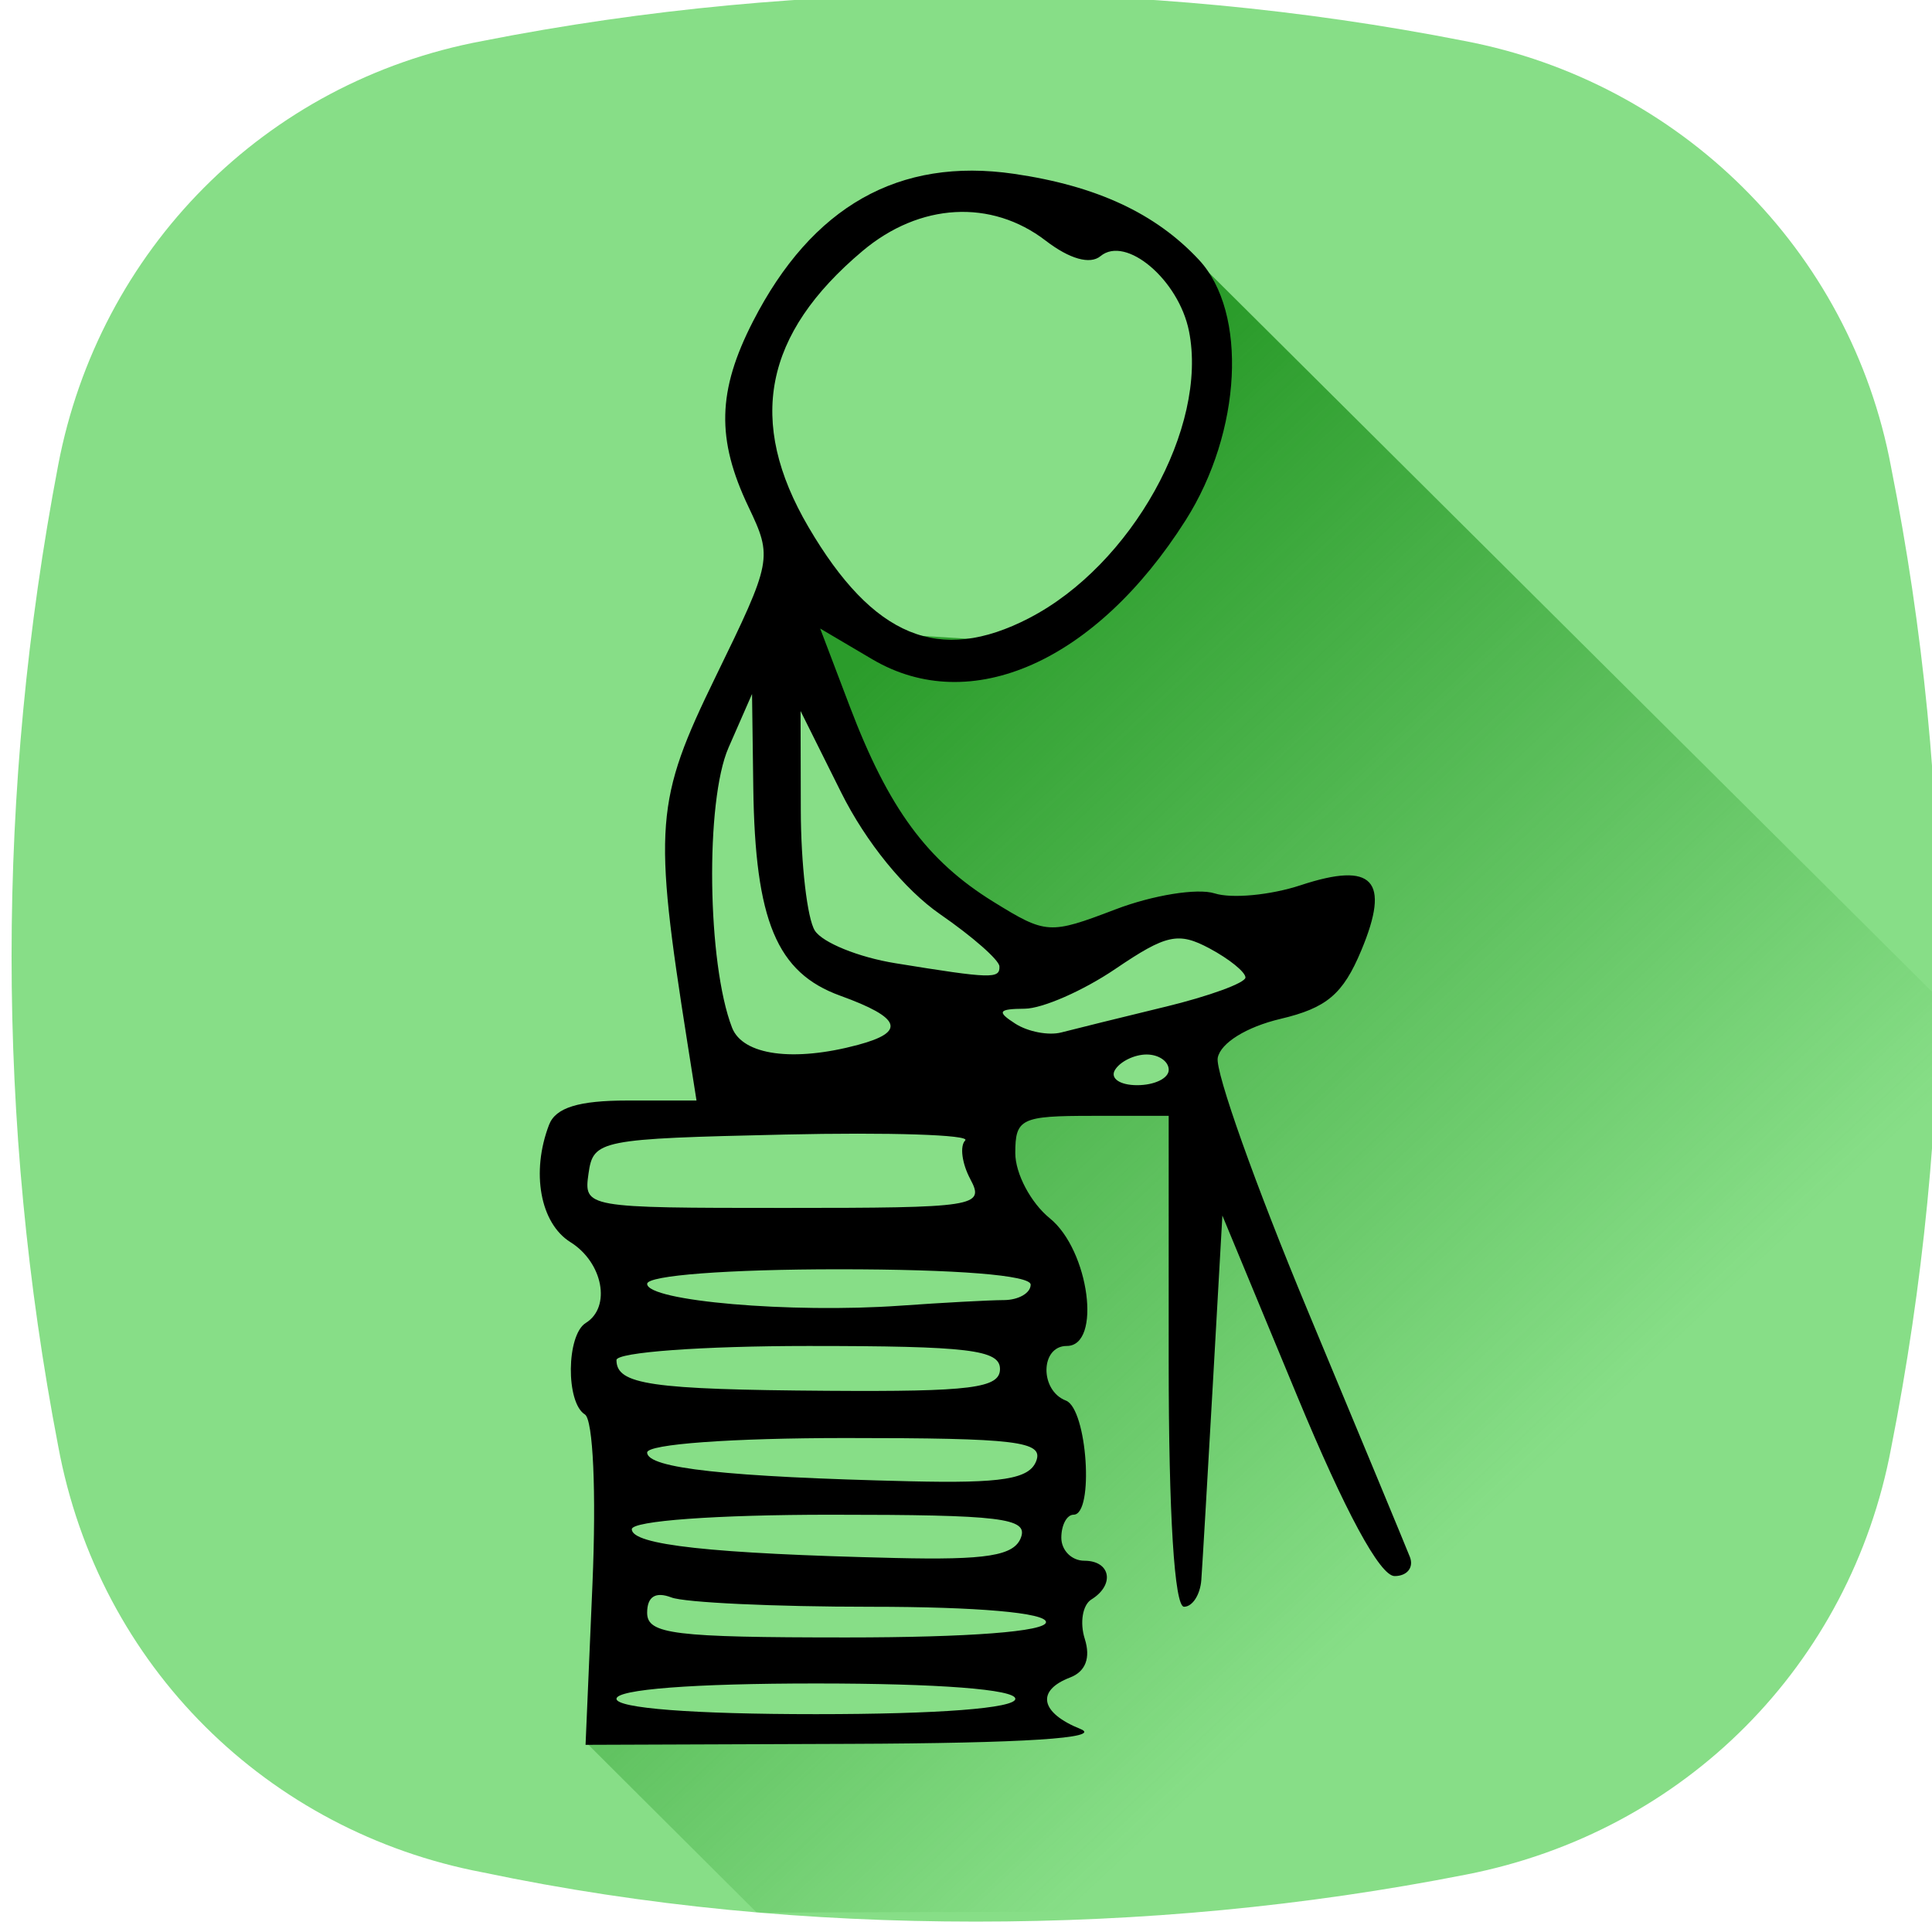 <?xml version="1.0" encoding="UTF-8" standalone="no"?>
<!-- Created with Inkscape (http://www.inkscape.org/) -->

<svg
   xmlns:dc="http://purl.org/dc/elements/1.1/"
   xmlns:cc="http://creativecommons.org/ns#"
   xmlns:rdf="http://www.w3.org/1999/02/22-rdf-syntax-ns#"
   xmlns:svg="http://www.w3.org/2000/svg"
   xmlns="http://www.w3.org/2000/svg"
   xmlns:xlink="http://www.w3.org/1999/xlink"
   xmlns:sodipodi="http://sodipodi.sourceforge.net/DTD/sodipodi-0.dtd"
   xmlns:inkscape="http://www.inkscape.org/namespaces/inkscape"
   width="13.229mm"
   height="13.229mm"
   viewBox="0 0 13.229 13.229"
   version="1.1"
   id="svg1995"
   inkscape:version="0.92.2 (5c3e80d, 2017-08-06)"
   sodipodi:docname="Aboutme-category.svg">
  <defs
     id="defs1989">
    <linearGradient
       inkscape:collect="always"
       xlink:href="#linearGradient8143"
       id="linearGradient1962"
       gradientUnits="userSpaceOnUse"
       x1="190.851"
       y1="127.468"
       x2="246.807"
       y2="187.088"
       gradientTransform="translate(-534.019,142.362)" />
    <linearGradient
       inkscape:collect="always"
       id="linearGradient8143">
      <stop
         style="stop-color:#2b9c2b;stop-opacity:1;"
         offset="0"
         id="stop8145" />
      <stop
         style="stop-color:#2b9c2b;stop-opacity:0;"
         offset="1"
         id="stop8147" />
    </linearGradient>
  </defs>
  <sodipodi:namedview
     id="base"
     pagecolor="#ffffff"
     bordercolor="#666666"
     borderopacity="1.0"
     inkscape:pageopacity="0.0"
     inkscape:pageshadow="2"
     inkscape:zoom="12.279999"
     inkscape:cx="25.000001"
     inkscape:cy="25.000002"
     inkscape:document-units="mm"
     inkscape:current-layer="layer1"
     showgrid="false"
     showborder="false"
     fit-margin-top="0"
     fit-margin-left="0"
     fit-margin-right="0"
     fit-margin-bottom="0"
     inkscape:window-width="1366"
     inkscape:window-height="768"
     inkscape:window-x="0"
     inkscape:window-y="0"
     inkscape:window-maximized="1" />
  <g
     inkscape:label="Layer 1"
     inkscape:groupmode="layer"
     id="layer1"
     transform="translate(-70.304,-138.628)">
    <g
       transform="matrix(0.088,0,0,0.088,106.377,119.458)"
       id="g1971"
       inkscape:export-xdpi="96"
       inkscape:export-ydpi="96">
      <path
         d="m -262.773,254.195 c -3.167,-17 -16.515,-29.999 -33.194,-33.168 -12.677,-2.496 -25.524,-3.665 -38.032,-3.665 -12.845,0 -25.691,1.169 -38.365,3.665 -17.015,3.169 -29.858,16.335 -33.029,33.001 -4.836,25.332 -4.836,51.167 0,76.332 3.169,17.168 16.346,30.001 33.029,33.17 12.674,2.663 25.52,3.832 38.365,3.832 12.843,0 25.518,-1.169 38.196,-3.667 17.017,-3.334 29.862,-16.333 33.029,-33.166 5.005,-25.336 5.005,-51.17 0,-76.335 z"
         id="path1954"
         inkscape:connector-curvature="0"
         style="fill:#87de87;fill-opacity:1" />
      <path
         style="fill:url(#linearGradient1962);fill-opacity:1"
         d="m -317.855,237.065 1.76,10.938 -2.572,8.605 -4.568,6.605 -6.902,4.609 -11.562,-0.721 -5.236,-4.385 -2.238,5.939 12.752,18.266 10.086,4.941 12.416,-2.387 6.422,1.943 -8.564,5.941 -1.572,5.607 -14.229,0.279 0.303,9.359 3.635,6.363 -2.695,7.363 2.635,6.363 -1.029,6.029 1.969,3.033 -2.695,5.697 0.305,4.365 -34.881,1.609 13.238,13.195 c 0.17,0.015 0.34,0.029 0.51,0.043 l 34.666,-0.117 c 6.717,-0.601 13.41,-1.54 20.104,-2.859 17.017,-3.334 29.862,-16.331 33.029,-33.164 2.29,-11.595 3.521,-23.295 3.715,-34.986 z"
         id="path1956"
         inkscape:connector-curvature="0" />
      <path
         style="fill:#000000"
         d="m -363.821,341.1 c 0.305,-7.156 0.053,-12.804 -0.59,-13.201 -1.493,-0.923 -1.441,-6.184 0.07,-7.118 1.996,-1.234 1.337,-4.708 -1.194,-6.288 -2.354,-1.47 -3.078,-5.444 -1.663,-9.132 0.512,-1.335 2.299,-1.888 6.099,-1.888 h 5.374 l -0.706,-4.476 c -2.669,-16.913 -2.52,-18.834 2.203,-28.521 4.386,-8.995 4.433,-9.24 2.549,-13.192 -2.515,-5.274 -2.424,-9.027 0.351,-14.438 4.594,-8.957 11.355,-12.781 20.304,-11.48 6.417,0.933 11.024,3.074 14.394,6.692 3.807,4.086 3.333,13.376 -1.034,20.261 -6.979,11.005 -16.731,15.335 -24.378,10.824 l -4.061,-2.396 2.302,6.059 c 3.015,7.934 6.011,12.01 11.176,15.202 4.107,2.538 4.364,2.554 9.502,0.592 2.904,-1.109 6.375,-1.669 7.713,-1.245 1.338,0.425 4.353,0.138 6.701,-0.637 5.636,-1.86 6.996,-0.394 4.711,5.075 -1.423,3.406 -2.685,4.476 -6.286,5.327 -2.647,0.626 -4.661,1.875 -4.884,3.029 -0.208,1.08 2.939,9.924 6.992,19.653 4.054,9.729 7.635,18.361 7.958,19.182 0.323,0.821 -0.211,1.492 -1.187,1.492 -1.14,0 -3.854,-5.017 -7.588,-14.026 l -5.814,-14.026 -0.743,13.131 c -0.409,7.222 -0.812,14.07 -0.895,15.219 -0.084,1.149 -0.689,2.089 -1.346,2.089 -0.746,0 -1.194,-7.162 -1.194,-19.099 v -19.099 h -5.968 c -5.523,0 -5.968,0.216 -5.968,2.898 0,1.594 1.209,3.877 2.686,5.073 3.067,2.485 4.058,9.934 1.321,9.934 -2.068,0 -2.123,3.463 -0.067,4.251 1.657,0.636 2.211,8.879 0.597,8.879 -0.525,0 -0.955,0.806 -0.955,1.791 0,0.985 0.806,1.791 1.791,1.791 2.052,0 2.393,1.874 0.548,3.014 -0.683,0.422 -0.915,1.8 -0.515,3.061 0.471,1.483 0.066,2.547 -1.145,3.011 -2.666,1.023 -2.316,2.749 0.813,4.007 1.765,0.709 -4.377,1.105 -17.913,1.155 l -20.598,0.076 z m 32.904,8.926 c 0,-0.735 -5.968,-1.194 -15.518,-1.194 -9.549,0 -15.518,0.459 -15.518,1.194 0,0.735 5.968,1.194 15.518,1.194 9.549,0 15.518,-0.459 15.518,-1.194 z m 2.387,-5.968 c 0,-0.726 -5.339,-1.194 -13.63,-1.194 -7.496,0 -14.479,-0.326 -15.518,-0.725 -1.239,-0.475 -1.888,-0.065 -1.888,1.194 0,1.664 2.061,1.918 15.518,1.918 9.549,0 15.518,-0.459 15.518,-1.194 z m -1.956,-6.565 c 0.589,-1.535 -1.523,-1.791 -14.793,-1.791 -8.926,0 -15.48,0.478 -15.48,1.128 0,1.224 6.189,1.901 20.463,2.238 7.149,0.169 9.272,-0.172 9.81,-1.575 z m 1.194,-5.968 c 0.589,-1.535 -1.523,-1.791 -14.793,-1.791 -8.926,0 -15.48,0.478 -15.48,1.128 0,1.224 6.189,1.901 20.463,2.238 7.149,0.169 9.272,-0.172 9.81,-1.575 z m -2.819,-7.162 c 0,-1.496 -2.454,-1.791 -14.921,-1.791 -8.247,0 -14.921,0.489 -14.921,1.094 0,1.909 2.653,2.296 16.413,2.393 11.183,0.078 13.429,-0.205 13.429,-1.696 z m 0.298,-5.361 c 1.149,-0.006 2.089,-0.548 2.089,-1.204 0,-0.732 -5.769,-1.194 -14.921,-1.194 -8.629,0 -14.921,0.478 -14.921,1.134 0,1.337 11.199,2.302 19.696,1.698 3.283,-0.233 6.908,-0.429 8.057,-0.435 z m -2.602,-9.403 c -0.657,-1.227 -0.837,-2.587 -0.401,-3.023 0.436,-0.436 -5.895,-0.641 -14.068,-0.455 -14.384,0.326 -14.872,0.423 -15.242,3.023 -0.379,2.668 -0.278,2.686 15.261,2.686 14.906,0 15.587,-0.105 14.449,-2.23 z m 15.434,-8.513 c 0,-0.657 -0.774,-1.194 -1.72,-1.194 -0.946,0 -2.052,0.537 -2.458,1.194 -0.406,0.657 0.368,1.194 1.72,1.194 1.352,0 2.458,-0.537 2.458,-1.194 z m -24.172,-1.946 c 3.754,-1.006 3.353,-2.108 -1.389,-3.823 -4.939,-1.786 -6.627,-5.826 -6.765,-16.194 l -0.097,-7.282 -1.831,4.178 c -1.819,4.152 -1.659,16.8 0.276,21.785 0.834,2.149 4.773,2.686 9.807,1.337 z m 23.874,-2.952 c 3.447,-0.837 6.267,-1.866 6.267,-2.288 0,-0.421 -1.255,-1.438 -2.788,-2.259 -2.43,-1.301 -3.372,-1.096 -7.329,1.589 -2.497,1.695 -5.674,3.089 -7.059,3.099 -2.06,0.015 -2.193,0.228 -0.729,1.166 0.985,0.631 2.596,0.938 3.581,0.68 0.985,-0.257 4.611,-1.152 8.057,-1.989 z m -12.877,-3.159 c -0.025,-0.492 -2.095,-2.312 -4.6,-4.042 -2.78,-1.921 -5.786,-5.617 -7.714,-9.485 l -3.158,-6.338 0.018,7.695 c 0.009,4.232 0.502,8.458 1.092,9.392 0.591,0.933 3.403,2.075 6.249,2.536 7.487,1.215 8.164,1.235 8.114,0.243 z m 2.315,-27.095 c 7.959,-4.116 13.933,-14.841 12.436,-22.326 -0.799,-3.995 -4.908,-7.478 -6.886,-5.836 -0.811,0.673 -2.406,0.223 -4.259,-1.201 -4.238,-3.256 -9.808,-2.945 -14.254,0.797 -7.688,6.469 -9.021,13.271 -4.209,21.483 5.027,8.579 10.176,10.703 17.172,7.085 z"
         id="path1958"
         inkscape:connector-curvature="0"
         sodipodi:nodetypes="ssscsscsssssssscssssssssscsscscsscssssssssccscscssssssssssssssssssssssssssscsssccscsssssssssssscssssssscccscssccssccsssssss" />
    </g>
  </g>
</svg>
